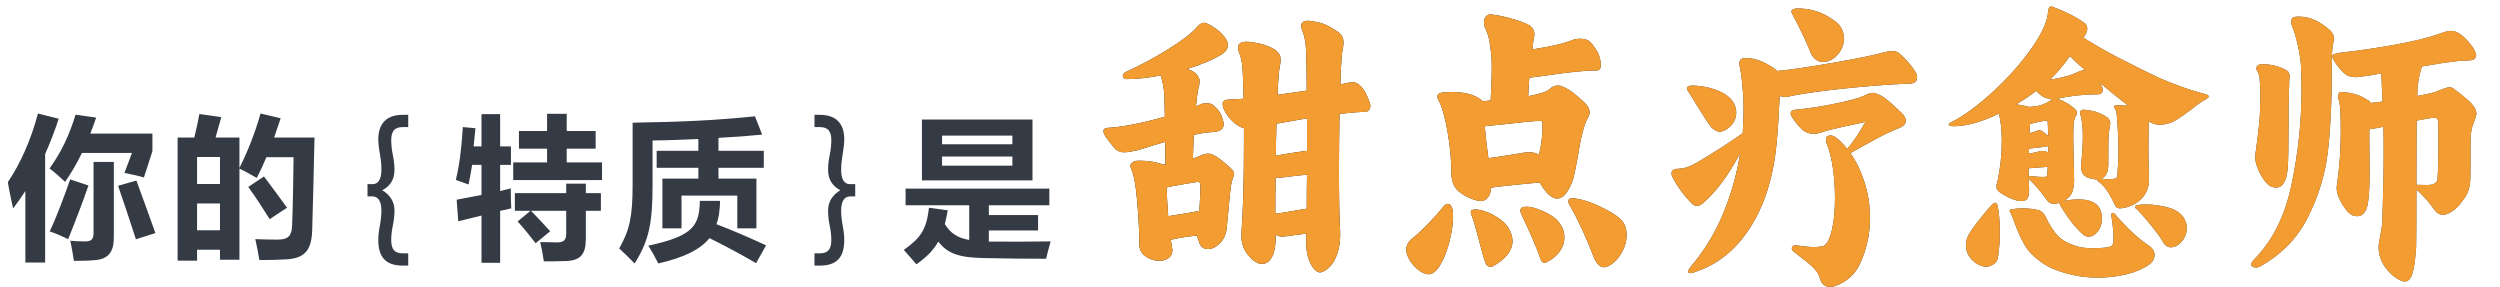 <svg xmlns="http://www.w3.org/2000/svg" xmlns:xlink="http://www.w3.org/1999/xlink" fill="none" version="1.1" width="428" height="49.112" viewBox="0 0 428 49.112"><defs><linearGradient x1="428" y1="24" x2="188" y2="24" gradientUnits="userSpaceOnUse" id="master_svg0_53_6554"><stop offset="2.857%" stop-color="#474747" stop-opacity="1"/><stop offset="100%" stop-color="#151515" stop-opacity="1"/></linearGradient></defs><g><g><path d="M2.24,35.7C2.968,34.748,3.64,33.768,4.34,32.704L4.34,44.94L7.728,44.94L7.728,26.376C8.596,24.416,9.38,22.4,10.052,20.328L6.496,19.432C5.292,23.996,3.528,27.916,1.344,31.192C1.596,32.732,1.904,34.104,2.24,35.7ZM24.64,30.38L26.096,25.872L26.096,22.876L15.456,22.876C15.82,22.008,16.128,21.084,16.464,20.132L12.936,19.628C11.872,23.128,10.5,26.04,8.484,28.84C9.464,29.568,10.22,30.268,11.144,31.136C12.264,29.512,13.216,27.888,14.028,26.18L22.596,26.18L21.308,29.596C22.316,29.82,23.604,30.072,24.64,30.38ZM12.656,44.66C13.832,44.66,15.232,44.632,16.128,44.548C18.564,44.38,19.488,43.148,19.488,40.656L19.488,27.72L16.016,27.72L16.016,39.872C16.016,40.936,15.652,41.328,14.616,41.328C13.636,41.328,12.908,41.3,12.04,41.216C12.236,42.168,12.516,43.708,12.656,44.66ZM23.268,40.964L26.6,39.9C25.732,37.464,24.556,34.16,23.352,30.912L20.216,31.808C21.28,34.86,22.316,38.052,23.268,40.964ZM11.676,40.936C12.824,38.108,14.196,34.496,15.148,31.752L12.012,30.716C11.116,33.292,9.772,36.932,8.512,39.62C9.772,40.04,10.64,40.46,11.676,40.936ZM43.96,30.464C44.548,29.344,45.08,28.168,45.612,26.908L50.26,26.908C50.232,30.38,50.12,35.952,50.008,38.556C49.952,40.376,49.364,41.02,47.544,41.02C46.284,41.02,44.94,40.992,43.708,40.936C43.932,41.972,44.184,43.148,44.408,44.52C46.06,44.52,47.656,44.492,48.972,44.408C52.276,44.24,53.368,42.728,53.452,39.284C53.564,35.504,53.704,29.82,53.844,23.548L46.928,23.548L48.048,20.244L44.604,19.432C43.652,22.82,42.364,26.012,40.992,28.756L40.992,23.548L36.904,23.548C37.212,22.456,37.52,21.336,37.884,20.048L34.132,19.516C33.908,20.748,33.628,22.12,33.264,23.548L30.408,23.548L30.408,44.632L33.74,44.632L33.74,42.756L37.66,42.756L37.66,44.464L40.992,44.464L40.992,28.868C42,29.344,43.036,29.932,43.96,30.464ZM46.172,37.52L49.14,35.56C47.824,33.712,46.536,32.004,45.192,30.212L42.504,32.004C43.848,33.852,45.08,35.784,46.172,37.52ZM33.74,34.832L37.66,34.832L37.66,39.424L33.74,39.424L33.74,34.832ZM33.74,26.88L37.66,26.88L37.66,31.5L33.74,31.5L33.74,26.88ZM62.916,33.628L63.784,33.628C64.708,33.628,65.296,34.412,65.296,36.036C65.296,36.848,65.212,37.632,65.044,38.556C64.876,39.424,64.764,40.264,64.764,41.076C64.764,44.1,66.108,45.472,68.964,45.472L69.888,45.472L69.888,43.372L68.964,43.372C67.564,43.372,66.976,42.7,66.976,41.076C66.976,40.348,67.088,39.368,67.256,38.612C67.424,37.8,67.536,36.932,67.536,36.036C67.536,34.44,66.696,33.32,65.436,32.564C66.668,31.948,67.536,30.856,67.536,29.092C67.536,28.224,67.424,27.356,67.256,26.544C67.088,25.76,66.976,24.724,66.976,24.024C66.976,22.512,67.508,21.756,68.964,21.756L69.888,21.756L69.888,19.656L68.964,19.656C66.08,19.656,64.708,21.252,64.764,24.024C64.792,24.892,64.932,25.788,65.072,26.6C65.24,27.496,65.296,28.28,65.296,29.092C65.296,30.716,64.736,31.528,63.784,31.528L62.916,31.528L62.916,33.628ZM80.22,31.584C80.416,30.52,80.668,29.372,80.836,28.224L82.432,28.224L82.432,33.376L78.176,34.188L78.456,37.884L82.432,36.904L82.432,44.996L85.624,44.996L85.624,36.092C86.24,35.98,86.884,35.84,87.528,35.672C87.472,34.748,87.444,33.544,87.444,32.256L85.624,32.704L85.624,28.224L87.472,28.224L87.472,25.06L85.624,25.06L85.624,19.544L82.432,19.544L82.432,25.06L81.088,25.06L81.396,21.952L79.24,21.756C78.988,25.732,78.624,28.42,78.036,30.8L80.22,31.584ZM88.144,36.092L90.804,36.092L88.62,37.912C89.768,39.172,90.692,40.348,91.7,41.636L94.192,39.592C93.1,38.388,92.008,37.212,90.916,36.092L96.936,36.092L96.936,39.956C96.936,41.076,96.544,41.496,95.396,41.496C94.528,41.496,93.436,41.468,92.484,41.44C92.764,42.672,92.96,43.68,93.1,44.744C94.304,44.744,95.704,44.744,97.02,44.688C99.456,44.548,100.296,43.484,100.296,40.824L100.296,36.092L102.872,36.092L102.872,33.068L100.296,33.068L100.296,31.444L96.936,31.444L96.936,33.068L88.144,33.068L88.144,36.092ZM88.844,25.452L93.66,25.452L93.66,27.804L87.864,27.804L87.864,30.828L103.068,30.828L103.068,27.804L97.02,27.804L97.02,25.452L101.976,25.452L101.976,22.428L97.02,22.428L97.02,19.488L93.66,19.488L93.66,22.428L88.844,22.428L88.844,25.452ZM108.64,45.108C111.076,41.244,111.72,38.276,111.72,31.668L111.72,24.052C114.38,24.024,117.012,23.912,119.56,23.8L119.56,25.816L112.42,25.816L112.42,28.728L119.56,28.728L119.56,30.576L113.4,30.576L113.4,39.088L116.676,39.088L116.676,33.488L126.224,33.488L126.224,39.088L129.5,39.088L129.5,30.576L123.004,30.576L123.004,28.728L130.76,28.728L130.76,25.816L123.004,25.816L123.004,23.604C125.72,23.464,128.24,23.268,130.48,23.044L129.248,19.908C122.864,20.58,116.564,20.888,108.304,21L108.304,31.584C108.304,37.1,107.8,39.368,106.008,42.532C106.904,43.344,107.828,44.268,108.64,45.108ZM112.7,45.108C117.292,44.044,119.952,42.644,121.464,40.768C124.012,42.028,126.7,43.456,129.444,45.052L131.152,42C128.1,40.6,125.328,39.396,122.668,38.388C122.864,37.828,122.976,37.296,123.088,36.708C123.2,35.98,123.256,35.168,123.284,34.384L119.812,34.384C119.812,35.224,119.728,36.036,119.588,36.708C119.028,39.312,117.236,40.712,110.992,42.056C111.636,43.092,112.252,44.184,112.7,45.108ZM146.412,33.628L146.412,31.528L145.516,31.528C144.564,31.528,144.004,30.716,144.004,29.092C144.004,28.308,144.088,27.468,144.228,26.6C144.368,25.788,144.508,24.892,144.536,24.024C144.592,21.252,143.248,19.656,140.336,19.656L139.44,19.656L139.44,21.756L140.336,21.756C141.792,21.756,142.324,22.512,142.324,24.024C142.324,24.724,142.212,25.76,142.044,26.544C141.876,27.356,141.764,28.224,141.764,29.092C141.764,30.856,142.66,31.948,143.864,32.564C142.632,33.32,141.764,34.44,141.764,36.036C141.764,36.932,141.876,37.8,142.044,38.612C142.212,39.368,142.324,40.348,142.324,41.076C142.324,42.7,141.736,43.372,140.336,43.372L139.44,43.372L139.44,45.472L140.336,45.472C143.22,45.472,144.536,44.1,144.536,41.076C144.536,40.264,144.424,39.424,144.256,38.556C144.088,37.632,144.004,36.848,144.004,36.036C144.004,34.412,144.592,33.628,145.516,33.628L146.412,33.628ZM155.036,35.14L165.928,35.14L165.928,41.076C163.94,40.74,162.708,39.928,161.756,38.36C161.924,37.66,162.092,36.876,162.26,36.008L159.04,35.56C158.62,39.256,157.668,40.712,154.728,42.784C155.54,43.652,156.24,44.52,156.884,45.248C158.676,43.988,159.824,42.812,160.636,41.356C162.288,43.54,164.472,44.128,168.672,44.184C172.116,44.268,175.924,44.296,179.088,44.296C179.312,43.428,179.564,42.392,179.872,41.328C176.484,41.384,172.256,41.384,169.288,41.356L169.288,39.452L177.716,39.452L177.716,36.82L169.288,36.82L169.288,35.14L179.648,35.14L179.648,32.284L155.036,32.284L155.036,35.14ZM157.836,30.884L176.764,30.884L176.764,20.468L157.836,20.468L157.836,30.884ZM161.28,26.796L173.32,26.796L173.32,28.364L161.28,28.364L161.28,26.796ZM161.28,23.212L173.32,23.212L173.32,24.696L161.28,24.696L161.28,23.212Z" fill="#343B45" fill-opacity="1"/></g><g><path d="M226.304,46.568Q225.728,46.808,225.08,46.16Q224.432,45.512,224.024,44.264Q223.616,43.016,223.616,41.624Q223.616,40.568,223.664,39.992L219.968,40.472L219.488,40.52Q219.056,40.52,218.384,40.184L218.384,40.424Q218.432,42.728,217.784,43.952Q217.136,45.176,216.08,45.176Q215.6,45.176,215.216,44.984Q214.016,44.36,213.224,43.016Q212.432,41.672,212.528,39.896Q212.96,34.472,212.96,24.488L212.96,21.944Q212,21.704,211.04,20.792Q210.08,19.88,209.552,18.776Q209.312,18.152,209.312,17.816Q209.312,17.048,210.416,17.048L212.912,16.904L212.768,12.488Q212.72,11.336,212.576,10.52Q212.432,9.704,212.048,8.744Q211.952,8.36,211.952,8.168Q211.952,7.016,213.776,7.16Q215.504,7.352,216.488,7.688Q217.472,8.024,218.336,8.552Q218.816,8.936,219.032,9.32Q219.248,9.704,219.248,10.28Q219.248,10.76,219.104,11.336Q218.864,12.488,218.72,16.232L223.712,15.512Q223.712,12.536,223.616,8.984Q223.568,7.736,223.424,6.896Q223.28,6.056,222.896,5.096Q222.752,4.712,222.752,4.424Q222.752,4.04,223.04,3.8Q223.328,3.56,223.856,3.56Q224.24,3.56,224.48,3.608Q226.16,3.848,227.096,4.304Q228.032,4.76,229.088,5.48Q229.568,5.864,229.784,6.248Q230,6.632,230,7.256Q230,7.88,229.904,8.264Q229.616,9.368,229.472,14.456L230.768,14.168Q231.344,14.072,231.536,14.072Q232.256,14.072,232.784,14.6Q233.264,14.984,233.72,15.8Q234.176,16.616,234.512,17.576Q234.608,17.96,234.608,18.104Q234.608,18.584,234.344,18.872Q234.08,19.16,233.744,19.16Q232.256,19.16,229.328,19.496Q229.232,25.64,229.232,28.952Q229.232,36.104,229.424,39.272Q229.568,42.104,228.704,44.048Q227.84,45.992,226.304,46.568ZM189.584,21.896Q193.568,21.656,199.424,19.976L199.328,16.136Q199.184,14.312,198.704,12.92Q195.44,13.544,192.848,13.544Q192.608,13.544,192.416,13.376Q192.224,13.208,192.224,13.016Q192.224,12.632,192.704,12.344Q196.496,10.616,200.072,8.384Q203.648,6.152,204.944,4.616Q205.616,3.896,206.096,3.896Q206.384,3.896,206.672,4.04Q208.208,4.76,209.216,5.84Q210.224,6.92,210.224,7.688Q210.224,8.6,209.216,9.272Q206.96,10.664,203.216,11.816Q203.984,12.008,204.608,12.488Q205.376,13.16,205.376,13.928Q205.376,14.456,205.184,15.08Q204.992,15.704,204.752,18.2L205.76,17.768Q206.24,17.672,206.576,17.672Q207.44,17.672,207.872,18.152Q208.544,18.776,208.88,19.328Q209.216,19.88,209.456,20.936Q209.6,21.752,209.12,22.16Q208.64,22.568,207.44,22.616Q206,22.712,204.368,23.096L204.224,27.128L204.704,26.984L205.52,26.648Q206.192,26.312,206.816,26.312Q207.152,26.312,207.344,26.36Q208.64,26.84,210.8,28.904Q211.28,29.336,211.28,29.72Q211.28,29.96,211.16,30.248Q211.04,30.536,210.992,30.728Q210.752,31.4,210.584,33.08Q210.416,34.76,210.272,36.392L210.032,38.84Q209.888,40.616,208.88,41.624Q207.872,42.632,206.816,42.632Q205.808,42.632,205.424,41.816Q204.944,40.52,204.896,40.328Q202.544,40.568,200.432,41.048L200.624,42.152Q200.72,42.632,200.72,42.776Q200.72,43.688,200.072,44.168Q199.424,44.648,198.464,44.648Q197.168,44.648,196.112,43.88Q195.056,43.112,195.056,41.864Q195.056,38.888,194.696,34.544Q194.336,30.2,193.616,28.808Q193.52,28.52,193.52,28.424Q193.52,28.136,193.76,27.896Q194,27.656,194.384,27.56Q194.624,27.512,195.296,27.512Q196.304,27.512,197.384,27.704Q198.464,27.896,199.136,28.184L199.52,28.136Q199.52,25.688,199.472,24.296Q197.456,24.872,196.592,25.16L194.672,25.736Q193.184,26.072,192.464,26.072Q191.312,26.072,190.64,25.16Q189.776,24.104,189.344,23.48Q188.912,22.856,188.912,22.424Q188.912,21.944,189.584,21.896ZM199.76,32.072Q199.76,33.992,200,37.016Q204.272,36.344,205.328,36.104Q205.52,33.032,205.52,31.784Q205.52,31.016,204.896,31.16L202.832,31.496Q200.096,31.976,199.808,32.072L199.76,32.072ZM218.336,36.584Q219.68,36.44,221.168,36.152Q221.648,36.056,223.712,35.72Q223.712,31.976,223.76,29.912L222.176,30.056L219.488,30.392Q218.672,30.488,218.384,30.44Q218.336,32.696,218.336,36.584ZM218.432,26.648Q219.008,26.552,220.64,26.264L223.232,25.88Q223.424,25.832,223.76,25.832L223.76,20.264L218.528,21.176Q218.432,24.728,218.432,26.648ZM264.896,33.08Q264.032,32.072,263.6,31.256L263.456,31.256Q262.256,31.352,259.664,31.616Q257.072,31.88,255.296,32.12Q255.2,33.224,254.72,33.824Q254.24,34.424,253.472,34.424Q253.328,34.424,252.848,34.328Q251.168,33.896,249.848,32.864Q248.528,31.832,248.48,29.768Q248.48,26.36,247.832,22.616Q247.184,18.872,246.32,17.24Q246.08,16.856,246.08,16.52Q246.08,15.848,247.424,15.8L248.528,15.752Q251.888,15.752,253.568,17.096L253.856,17.336L255.2,17.192Q255.392,13.688,255.392,11.72Q255.392,10.136,255.296,9.32Q255.152,7.688,254.912,6.656Q254.672,5.624,254.24,4.76Q254.048,4.376,254.048,3.848Q254.048,3.176,254.432,2.768Q254.816,2.36,255.536,2.504Q257.168,2.696,259.376,3.368Q261.584,4.04,262.112,4.568Q262.688,5.096,262.688,5.912Q262.688,6.248,262.496,7.112L262.352,8.456Q267.104,7.736,269.264,6.824Q269.792,6.632,270.56,6.632Q271.664,6.632,272.192,7.16Q272.624,7.544,273.104,8.264Q273.584,8.984,273.776,9.56Q274.064,10.424,274.064,11.096Q274.064,12.056,273.392,12.056Q270.464,12.056,264.464,12.968L261.824,13.304Q261.728,14.36,261.632,16.472Q264.656,15.896,265.328,15.224Q265.904,14.648,266.72,14.648Q267.008,14.648,267.152,14.696Q268.256,15.08,269.096,15.704Q269.936,16.328,271.28,17.576Q272.144,18.44,272.144,19.256Q272.144,19.64,271.904,20.024Q270.896,21.752,270.08,27.032Q269.648,29.432,269.36,30.536Q268.928,31.928,268.208,32.96Q267.488,33.992,266.576,33.992Q265.808,33.992,264.896,33.08ZM240.752,42.728Q240.752,41.672,241.76,40.856Q243.056,39.8,244.544,38.264Q246.032,36.728,247.184,35.288Q247.52,34.904,247.904,34.904Q248.384,34.904,248.624,35.672Q248.768,36.152,248.768,37.064Q248.768,38.792,248.192,41.168Q247.616,43.544,246.632,45.248Q245.648,46.952,244.592,46.952Q243.824,46.952,242.912,46.28Q242,45.608,241.376,44.6Q240.752,43.592,240.752,42.728ZM251.936,36.872Q251.888,36.776,251.84,36.632Q251.792,36.488,251.792,36.344Q251.792,35.864,252.512,35.864Q253.904,35.864,255.656,36.8Q257.408,37.736,258.224,38.984Q258.944,40.184,258.944,41.24Q258.944,42.536,258.032,43.64Q257.12,44.744,255.536,45.608Q255.44,45.704,255.2,45.704Q254.912,45.704,254.648,45.488Q254.384,45.272,254.288,44.936Q253.856,43.736,253.136,40.904Q252.32,37.784,251.936,36.872ZM254.192,21.608Q254.384,23.96,254.816,27.08Q256.448,26.888,261.008,26.12Q261.344,26.072,261.872,26.072Q262.832,26.072,263.456,26.504Q264.08,24.248,264.08,21.368Q264.08,20.984,264.008,20.84Q263.936,20.696,263.696,20.696Q262.4,20.696,257.552,21.272L254.192,21.608ZM260.48,36.728Q260.288,36.392,260.288,36.056Q260.288,35.384,261.344,35.384Q262.4,35.384,264.056,36.104Q265.712,36.824,266.528,37.64Q267.824,38.984,267.824,40.664Q267.824,41.912,267.032,43.04Q266.24,44.168,264.848,44.84Q264.656,44.984,264.416,44.984Q263.888,44.984,263.744,44.312Q262.496,40.904,260.48,36.728ZM268.688,35.048Q268.496,34.76,268.496,34.424Q268.496,33.944,269.168,33.944Q269.696,33.944,270.032,34.04Q271.76,34.328,273.896,35.336Q276.032,36.344,277.136,37.256Q278.48,38.312,278.48,40.232Q278.48,41.768,277.64,43.256Q276.8,44.744,275.456,45.512Q274.976,45.752,274.592,45.752Q273.632,45.752,272.912,44.168Q270.896,38.888,268.688,35.048ZM289.664,34.856Q288.8,34.04,287.816,32.696Q286.832,31.352,286.352,30.344Q286.16,30.008,286.16,29.672Q286.16,29.336,286.424,29.12Q286.688,28.904,287.12,28.904Q288.656,28.904,290.336,27.944Q294.896,25.256,298.352,22.808Q298.496,20.648,298.496,18.584Q298.496,17.144,298.448,16.424Q298.256,13.736,297.968,12.008Q297.776,11.144,297.776,10.856Q297.776,10.376,298.04,10.16Q298.304,9.944,298.928,9.944Q301.328,9.944,304.064,11.96Q304.256,12.152,304.256,12.152Q307.424,11.864,313.76,10.76Q320.096,9.656,322.256,9.032Q323.36,8.744,323.936,8.744Q324.656,8.744,325.088,9.08Q326.912,10.664,327.92,12.296Q328.208,12.776,328.208,13.208Q328.208,14.264,327.008,14.312Q321.872,14.504,315.536,15.176Q309.2,15.848,305.984,16.568Q305.84,16.616,305.6,16.616Q305.264,16.616,304.688,16.424L304.688,16.52L304.544,19.016Q304.448,21.128,304.256,23.432Q303.584,32.456,299.96,38.432Q296.336,44.408,290.576,46.424Q289.808,46.76,289.424,46.76Q288.992,46.76,288.992,46.472Q288.992,46.28,289.376,45.752Q292.88,41.672,294.968,36.656Q297.056,31.64,297.92,26.216Q294.992,31.784,291.536,34.808Q290.96,35.24,290.48,35.24Q290.048,35.24,289.664,34.856ZM288.992,15.608Q288.8,15.368,288.8,15.176Q288.8,14.696,289.616,14.648Q291.056,14.648,292.616,15.032Q294.176,15.416,295.328,16.136Q297.248,17.384,297.248,19.304Q297.248,20.36,296.552,21.272Q295.856,22.184,294.704,22.52Q294.32,22.664,293.792,22.376Q293.264,22.088,293.024,21.848Q292.16,20.744,290.432,17.912Q289.712,16.664,288.992,15.608ZM306.704,19.928Q306.56,19.688,306.56,19.4Q306.56,18.824,307.472,18.776Q310.88,18.44,314.408,17.696Q317.936,16.952,319.04,16.424Q320.096,15.896,320.624,15.896Q321.344,15.896,322.64,16.76Q323.84,17.672,325.52,19.304Q326.288,20.072,326.288,20.648Q326.288,21.464,325.088,21.944Q323.744,22.424,321.392,23.672Q319.04,24.92,316.784,26.216Q318.32,28.376,319.232,31.28Q320.144,34.184,320.144,37.304Q320.144,41.432,318.464,45.08Q317.264,47.768,314.336,48.92Q313.808,49.112,313.28,49.112Q311.984,49.112,311.6,47.72Q311.36,46.712,310.424,45.8Q309.488,44.888,308.096,43.88Q307.76,43.64,306.944,42.968Q306.752,42.776,306.752,42.536Q306.752,42.296,306.944,42.128Q307.136,41.96,307.52,42.008Q309.44,42.296,310.64,42.296Q311.168,42.296,311.744,42.2Q312.656,42.152,313.184,40.808Q314.144,38.312,314.144,33.8Q314.144,31.208,313.784,28.736Q313.424,26.264,312.704,24.488Q312.608,24.248,312.608,23.912Q312.608,23.192,313.328,23.192Q313.904,23.192,314.336,23.576Q315.2,24.2,316.256,25.496Q317.84,23.624,319.376,20.84Q319.04,20.984,316.64,21.464Q312.608,22.328,311.696,22.712Q311.072,22.904,310.448,22.904Q309.392,22.904,308.6,22.232Q307.808,21.56,306.704,19.928ZM306.848,2.408Q306.8,2.312,306.752,2.216Q306.704,2.12,306.704,1.976Q306.704,1.448,307.808,1.448Q311.072,1.448,313.712,3.32Q315.68,4.52,315.68,6.584Q315.68,8.168,314.576,9.392Q313.472,10.616,312.08,10.616Q310.928,10.616,310.112,9.32Q308.864,6.152,306.848,2.408ZM346.016,34.424Q345.152,34.424,343.736,33.728Q342.32,33.032,341.936,32.504Q341.792,32.36,341.792,31.976Q341.792,31.544,341.936,31.208Q342.704,27.752,342.704,24.104Q342.704,21.464,342.224,19.448Q337.76,21.608,334.496,21.608Q333.632,21.608,333.632,21.32Q333.632,21.128,334.064,20.936Q337.328,19.256,341.168,15.728Q345.008,12.2,347.72,8.384Q350.432,4.568,350.624,2.072Q350.672,1.112,351.152,1.112Q351.344,1.112,351.632,1.256Q352.976,1.736,354.44,2.48Q355.904,3.224,356.864,3.944Q357.344,4.28,357.344,4.904Q357.344,5.432,356.912,6.104L356.672,6.44Q359.264,8.12,363.08,10.088Q366.896,12.056,369.776,13.4Q374.288,15.32,377.648,16.136Q378.128,16.28,378.128,16.52Q378.128,16.712,377.648,17Q376.832,17.384,375.104,18.776Q373.616,19.88,372.824,20.384Q372.032,20.888,371.264,21.128Q370.304,21.368,369.776,21.368Q368.864,21.368,367.952,20.84Q367.904,20.888,367.904,20.792L367.856,20.792L367.808,25.448L367.856,28.616Q367.904,29.48,367.904,30.872Q367.904,32.456,366.896,33.704Q365.888,34.952,364.112,35.48Q363.344,35.672,362.96,35.672Q362.48,35.672,362.192,35.336Q362,34.952,361.544,34.04Q361.088,33.128,360.536,32.36Q359.984,31.592,359.216,31.064Q358.976,30.824,359.024,30.728Q358.496,30.728,357.632,30.488Q356.864,30.248,356.528,29.648Q356.192,29.048,356.288,28.232Q356.576,25.4,356.576,23.288Q356.576,21.08,356.192,19.736L356.096,19.352Q356.096,18.776,356.768,18.776Q358.208,18.92,359.144,19.256Q360.08,19.592,360.896,20.216Q361.28,20.6,361.28,21.128Q361.28,21.272,361.184,21.848L361.04,22.664Q360.944,23.336,360.944,25.4L360.944,28.088Q360.944,30.152,359.744,30.584Q360.032,30.632,360.248,30.656Q360.464,30.68,360.752,30.68Q361.76,30.68,362.096,30.584Q362.432,30.488,362.48,30.056Q362.672,27.896,362.672,25.64Q362.672,23.048,362.384,19.592Q362.288,18.776,361.952,18.44L361.952,18.296Q361.952,18.152,362.072,18.08Q362.192,18.008,362.576,18.008Q363.104,18.008,364.352,18.104Q362.24,16.472,359.36,14.072Q359.456,14.216,359.6,14.384Q359.744,14.552,359.792,14.696Q359.984,15.032,359.984,15.368Q359.984,15.704,359.792,15.92Q359.6,16.136,359.312,16.136Q355.232,16.184,352.304,16.904L352.208,16.952Q352.256,16.952,352.544,17.048Q353.168,17.24,353.936,17.696Q354.704,18.152,355.136,18.584Q355.568,18.92,355.568,19.352Q355.568,19.64,355.28,20.072Q354.992,20.696,354.992,21.608Q354.944,22.328,354.944,23.72L354.992,26.408Q355.088,28.904,355.088,30.92Q355.088,32.216,354.704,33.032Q354.32,33.848,353.36,34.376Q354.8,34.136,355.808,34.136Q359.84,34.136,359.84,37.352Q359.84,39.464,358.256,40.376Q357.92,40.52,357.536,40.52Q357.104,40.52,356.72,40.232Q354.704,38.504,352.688,35.096Q352.544,34.952,352.64,34.664L352.256,34.808Q351.872,34.904,351.632,34.904Q350.912,34.904,350.48,34.328Q348.992,32.216,347.456,30.728L347.312,30.584L347.36,31.592Q347.456,33.128,347.216,33.776Q346.976,34.424,346.016,34.424ZM336.896,40.472Q337.232,39.704,338.552,38Q339.872,36.296,340.928,35.144Q341.36,34.712,341.6,34.712Q341.84,34.712,341.984,35.192Q342.368,36.968,342.368,39.752Q342.368,42.152,342.032,44.168Q341.792,45.224,340.496,45.608Q340.352,45.656,340.064,45.656Q339.296,45.656,338.48,45.176Q337.664,44.696,337.112,43.856Q336.56,43.016,336.56,41.96Q336.56,41.192,336.896,40.472ZM344.24,36.488Q344.432,36.872,344.96,38.312Q345.776,40.52,346.688,42.056Q347.6,43.592,349.64,45.008Q351.68,46.424,355.232,47.144Q356.912,47.528,359.216,47.528Q361.76,47.528,364.088,46.952Q366.416,46.376,367.904,45.32Q368.864,44.6,368.864,43.64Q368.864,42.68,367.76,41.96Q365.264,40.328,362.144,36.728Q361.952,36.44,361.712,36.44Q361.568,36.44,361.496,36.584Q361.424,36.728,361.472,36.968Q361.952,40.136,361.808,41.48Q361.712,42.056,361.328,42.2Q360.464,42.488,358.4,42.488Q356.576,42.488,355.664,42.2Q353.264,41.48,352.184,40.256Q351.104,39.032,350.192,37.064Q349.76,36.296,349.136,36.008Q347.888,35.672,346.208,35.672Q345.296,35.672,344.48,35.816Q344.048,35.864,344.048,36.056Q344.048,36.248,344.24,36.488ZM345.2,17.864Q346.592,18.056,347.36,18.296Q348.56,18.248,349.352,18.008Q350.144,17.768,351.104,17.192L351.392,17.048Q350.864,17,350.096,16.712Q349.232,16.328,348.608,15.56Q347.12,16.712,345.2,17.864ZM347.312,30.2Q347.504,30.104,347.744,30.152Q348.848,30.296,349.76,30.296Q350.24,30.296,350.36,30.2Q350.48,30.104,350.48,29.816L350.576,28.568L347.312,28.808L347.312,30.2ZM347.36,26.312Q348.656,26.072,349.232,25.88Q349.424,25.832,349.712,25.832Q350.096,25.832,350.384,25.976Q350.576,26.072,350.672,26.168L350.672,25.016L350.432,25.064Q350,25.16,347.36,25.448L347.36,26.312ZM347.456,22.808Q348.608,22.472,348.704,22.424Q348.944,22.28,349.088,22.28Q349.424,22.28,349.856,22.616L350.672,23.288L350.576,21.128Q350.576,20.648,350.336,20.648Q349.136,20.792,347.552,21.224L347.456,22.808ZM350.96,13.64Q353.984,13.208,356,12.2Q356.576,11.96,357.008,12.056Q355.712,10.952,354.368,9.608Q354.128,9.896,353.744,10.472L352.832,11.624Q352.112,12.536,350.96,13.64ZM365.792,35.768Q365.504,35.624,365.504,35.432Q365.504,35.144,366.08,35.096Q366.464,35,367.424,35Q368.528,35,369.776,35.216Q371.024,35.432,371.936,35.768Q373.184,36.296,373.784,37.184Q374.384,38.072,374.384,39.08Q374.384,40.04,373.88,40.856Q373.376,41.672,372.512,42.152Q372.08,42.344,371.648,42.344Q370.736,42.344,370.208,41.24Q369.536,40.136,368.144,38.432Q366.752,36.728,365.792,35.768ZM388.88,31.976Q388.256,31.736,387.56,30.752Q386.864,29.768,386.432,28.592Q386,27.416,386.096,26.6Q386.576,23.144,386.768,21.152Q386.96,19.16,386.96,16.76Q386.96,15.368,386.912,14.6Q386.912,14.408,386.864,13.592Q386.816,12.776,386.432,12.152Q386.288,11.912,386.288,11.72Q386.288,11.432,386.48,11.24Q386.672,11.048,387.008,11Q388.448,10.952,389.696,11.312Q390.944,11.672,391.616,12.152Q392,12.44,392,13.064Q392,13.352,391.952,13.496Q391.904,13.736,391.904,14.792Q391.856,15.176,391.856,16.04Q391.808,17.528,391.808,20.984Q391.808,26.744,391.664,28.76Q391.376,32.12,389.648,32.12Q389.312,32.12,388.88,31.976ZM385.904,44.408Q390.608,39.704,392.312,31.592Q394.016,23.48,394.016,15.416Q394.016,12.104,393.872,10.52Q393.44,7.064,392.336,4.28Q392.24,3.896,392.24,3.656Q392.24,3.272,392.504,3.056Q392.768,2.84,393.488,2.84Q395.12,2.84,396.416,3.488Q397.712,4.136,398.912,5.192Q399.584,5.912,399.584,6.584Q399.584,6.824,399.392,7.688Q399.2,8.6,399.2,11.24L399.2,12.68Q399.2,20.264,398.528,26Q397.856,31.736,395.12,37.184Q392.384,42.632,386.768,45.704Q386.48,45.8,386.24,45.8Q385.904,45.8,385.664,45.68Q385.424,45.56,385.424,45.272Q385.424,44.888,385.904,44.408ZM399.68,10.568Q399.296,9.944,399.296,9.656Q399.296,9.368,399.56,9.272Q399.824,9.176,400.592,9.032Q405.296,8.504,409.952,7.664Q414.608,6.824,417.392,5.864Q417.536,5.816,418.28,5.552Q419.024,5.288,419.696,5.288Q420.08,5.288,420.416,5.432Q421.808,5.96,423.392,8.168Q423.92,9.08,423.92,9.464Q423.92,9.8,423.584,10.136Q423.44,10.28,422.888,10.328Q422.336,10.376,422.192,10.376Q421.232,10.376,420.704,10.472Q418.4,10.712,414.608,11.384Q414.56,11.672,414.464,11.936Q414.368,12.2,414.32,12.488Q413.936,14.072,413.888,15.176L413.84,16.424Q414.464,16.328,416.24,15.944Q416.864,15.8,418.112,15.272Q418.976,14.936,419.312,14.936Q419.792,14.936,420.128,15.224Q421.616,16.328,422.624,17.24Q423.632,18.152,423.872,18.92Q423.968,19.304,423.968,19.448Q423.968,19.784,423.536,20.936Q423.488,21.08,423.32,21.512Q423.152,21.944,423.056,22.664Q422.96,23.384,422.96,24.44L422.96,26.792Q422.96,29.72,422.912,30.8Q422.864,31.88,422.576,32.672Q422.288,33.464,421.52,34.472Q420.8,35.48,419.888,36.128Q418.976,36.776,418.208,36.776Q417.44,36.776,416.912,36.104Q416.096,34.952,415.4,34.16Q414.704,33.368,413.696,32.456Q413.696,39.992,413.648,42.344Q413.456,45.32,413.024,46.76Q412.592,48.2,411.68,48.2Q411.296,48.2,410.768,47.912Q409.424,47.24,408.344,45.752Q407.264,44.264,407.216,42.392Q407.216,41.624,407.552,40.088Q407.6,39.704,407.696,39.224Q407.792,38.744,407.84,38.216Q408.08,31.352,408.08,26.072Q408.08,23.144,408.032,21.704Q406.736,21.992,405.632,22.136L405.632,24.056L405.68,29.48Q405.68,32.408,405.488,33.992Q405.248,37.016,403.52,37.016Q403.184,37.016,402.752,36.872Q401.792,36.392,400.832,34.688Q399.872,32.984,400.064,31.784Q400.736,27.224,400.736,22.616Q400.736,20.648,400.688,19.592Q400.688,18.008,400.304,16.808L400.304,16.52Q400.304,15.752,400.784,15.752Q403.52,15.848,405.44,17.192Q405.728,17.336,405.872,17.624L407.888,17.384L407.744,14.264Q407.744,13.544,407.648,12.584Q405.872,12.92,403.904,13.16Q403.712,13.208,403.28,13.208Q402.08,13.208,401.36,12.584Q400.64,11.96,399.68,10.568ZM413.84,31.64Q414.128,31.64,414.944,31.664Q415.76,31.688,416.096,31.64Q416.912,31.544,417.2,31.016Q417.344,30.824,417.392,28.904Q417.44,26.984,417.44,24.632L417.44,21.32Q417.44,20.696,417.32,20.432Q417.2,20.168,416.768,20.168Q416.144,20.168,413.744,20.648Q413.696,23.96,413.696,31.64L413.84,31.64Z" fill="url(#master_svg0_53_6554)" fill-opacity="1"/><path d="M226.304,46.568Q225.728,46.808,225.08,46.16Q224.432,45.512,224.024,44.264Q223.616,43.016,223.616,41.624Q223.616,40.568,223.664,39.992L219.968,40.472L219.488,40.52Q219.056,40.52,218.384,40.184L218.384,40.424Q218.432,42.728,217.784,43.952Q217.136,45.176,216.08,45.176Q215.6,45.176,215.216,44.984Q214.016,44.36,213.224,43.016Q212.432,41.672,212.528,39.896Q212.96,34.472,212.96,24.488L212.96,21.944Q212,21.704,211.04,20.792Q210.08,19.88,209.552,18.776Q209.312,18.152,209.312,17.816Q209.312,17.048,210.416,17.048L212.912,16.904L212.768,12.488Q212.72,11.336,212.576,10.52Q212.432,9.704,212.048,8.744Q211.952,8.36,211.952,8.168Q211.952,7.016,213.776,7.16Q215.504,7.352,216.488,7.688Q217.472,8.024,218.336,8.552Q218.816,8.936,219.032,9.32Q219.248,9.704,219.248,10.28Q219.248,10.76,219.104,11.336Q218.864,12.488,218.72,16.232L223.712,15.512Q223.712,12.536,223.616,8.984Q223.568,7.736,223.424,6.896Q223.28,6.056,222.896,5.096Q222.752,4.712,222.752,4.424Q222.752,4.04,223.04,3.8Q223.328,3.56,223.856,3.56Q224.24,3.56,224.48,3.608Q226.16,3.848,227.096,4.304Q228.032,4.76,229.088,5.48Q229.568,5.864,229.784,6.248Q230,6.632,230,7.256Q230,7.88,229.904,8.264Q229.616,9.368,229.472,14.456L230.768,14.168Q231.344,14.072,231.536,14.072Q232.256,14.072,232.784,14.6Q233.264,14.984,233.72,15.8Q234.176,16.616,234.512,17.576Q234.608,17.96,234.608,18.104Q234.608,18.584,234.344,18.872Q234.08,19.16,233.744,19.16Q232.256,19.16,229.328,19.496Q229.232,25.64,229.232,28.952Q229.232,36.104,229.424,39.272Q229.568,42.104,228.704,44.048Q227.84,45.992,226.304,46.568ZM189.584,21.896Q193.568,21.656,199.424,19.976L199.328,16.136Q199.184,14.312,198.704,12.92Q195.44,13.544,192.848,13.544Q192.608,13.544,192.416,13.376Q192.224,13.208,192.224,13.016Q192.224,12.632,192.704,12.344Q196.496,10.616,200.072,8.384Q203.648,6.152,204.944,4.616Q205.616,3.896,206.096,3.896Q206.384,3.896,206.672,4.04Q208.208,4.76,209.216,5.84Q210.224,6.92,210.224,7.688Q210.224,8.6,209.216,9.272Q206.96,10.664,203.216,11.816Q203.984,12.008,204.608,12.488Q205.376,13.16,205.376,13.928Q205.376,14.456,205.184,15.08Q204.992,15.704,204.752,18.2L205.76,17.768Q206.24,17.672,206.576,17.672Q207.44,17.672,207.872,18.152Q208.544,18.776,208.88,19.328Q209.216,19.88,209.456,20.936Q209.6,21.752,209.12,22.16Q208.64,22.568,207.44,22.616Q206,22.712,204.368,23.096L204.224,27.128L204.704,26.984L205.52,26.648Q206.192,26.312,206.816,26.312Q207.152,26.312,207.344,26.36Q208.64,26.84,210.8,28.904Q211.28,29.336,211.28,29.72Q211.28,29.96,211.16,30.248Q211.04,30.536,210.992,30.728Q210.752,31.4,210.584,33.08Q210.416,34.76,210.272,36.392L210.032,38.84Q209.888,40.616,208.88,41.624Q207.872,42.632,206.816,42.632Q205.808,42.632,205.424,41.816Q204.944,40.52,204.896,40.328Q202.544,40.568,200.432,41.048L200.624,42.152Q200.72,42.632,200.72,42.776Q200.72,43.688,200.072,44.168Q199.424,44.648,198.464,44.648Q197.168,44.648,196.112,43.88Q195.056,43.112,195.056,41.864Q195.056,38.888,194.696,34.544Q194.336,30.2,193.616,28.808Q193.52,28.52,193.52,28.424Q193.52,28.136,193.76,27.896Q194,27.656,194.384,27.56Q194.624,27.512,195.296,27.512Q196.304,27.512,197.384,27.704Q198.464,27.896,199.136,28.184L199.52,28.136Q199.52,25.688,199.472,24.296Q197.456,24.872,196.592,25.16L194.672,25.736Q193.184,26.072,192.464,26.072Q191.312,26.072,190.64,25.16Q189.776,24.104,189.344,23.48Q188.912,22.856,188.912,22.424Q188.912,21.944,189.584,21.896ZM199.76,32.072Q199.76,33.992,200,37.016Q204.272,36.344,205.328,36.104Q205.52,33.032,205.52,31.784Q205.52,31.016,204.896,31.16L202.832,31.496Q200.096,31.976,199.808,32.072L199.76,32.072ZM218.336,36.584Q219.68,36.44,221.168,36.152Q221.648,36.056,223.712,35.72Q223.712,31.976,223.76,29.912L222.176,30.056L219.488,30.392Q218.672,30.488,218.384,30.44Q218.336,32.696,218.336,36.584ZM218.432,26.648Q219.008,26.552,220.64,26.264L223.232,25.88Q223.424,25.832,223.76,25.832L223.76,20.264L218.528,21.176Q218.432,24.728,218.432,26.648ZM264.896,33.08Q264.032,32.072,263.6,31.256L263.456,31.256Q262.256,31.352,259.664,31.616Q257.072,31.88,255.296,32.12Q255.2,33.224,254.72,33.824Q254.24,34.424,253.472,34.424Q253.328,34.424,252.848,34.328Q251.168,33.896,249.848,32.864Q248.528,31.832,248.48,29.768Q248.48,26.36,247.832,22.616Q247.184,18.872,246.32,17.24Q246.08,16.856,246.08,16.52Q246.08,15.848,247.424,15.8L248.528,15.752Q251.888,15.752,253.568,17.096L253.856,17.336L255.2,17.192Q255.392,13.688,255.392,11.72Q255.392,10.136,255.296,9.32Q255.152,7.688,254.912,6.656Q254.672,5.624,254.24,4.76Q254.048,4.376,254.048,3.848Q254.048,3.176,254.432,2.768Q254.816,2.36,255.536,2.504Q257.168,2.696,259.376,3.368Q261.584,4.04,262.112,4.568Q262.688,5.096,262.688,5.912Q262.688,6.248,262.496,7.112L262.352,8.456Q267.104,7.736,269.264,6.824Q269.792,6.632,270.56,6.632Q271.664,6.632,272.192,7.16Q272.624,7.544,273.104,8.264Q273.584,8.984,273.776,9.56Q274.064,10.424,274.064,11.096Q274.064,12.056,273.392,12.056Q270.464,12.056,264.464,12.968L261.824,13.304Q261.728,14.36,261.632,16.472Q264.656,15.896,265.328,15.224Q265.904,14.648,266.72,14.648Q267.008,14.648,267.152,14.696Q268.256,15.08,269.096,15.704Q269.936,16.328,271.28,17.576Q272.144,18.44,272.144,19.256Q272.144,19.64,271.904,20.024Q270.896,21.752,270.08,27.032Q269.648,29.432,269.36,30.536Q268.928,31.928,268.208,32.96Q267.488,33.992,266.576,33.992Q265.808,33.992,264.896,33.08ZM240.752,42.728Q240.752,41.672,241.76,40.856Q243.056,39.8,244.544,38.264Q246.032,36.728,247.184,35.288Q247.52,34.904,247.904,34.904Q248.384,34.904,248.624,35.672Q248.768,36.152,248.768,37.064Q248.768,38.792,248.192,41.168Q247.616,43.544,246.632,45.248Q245.648,46.952,244.592,46.952Q243.824,46.952,242.912,46.28Q242,45.608,241.376,44.6Q240.752,43.592,240.752,42.728ZM251.936,36.872Q251.888,36.776,251.84,36.632Q251.792,36.488,251.792,36.344Q251.792,35.864,252.512,35.864Q253.904,35.864,255.656,36.8Q257.408,37.736,258.224,38.984Q258.944,40.184,258.944,41.24Q258.944,42.536,258.032,43.64Q257.12,44.744,255.536,45.608Q255.44,45.704,255.2,45.704Q254.912,45.704,254.648,45.488Q254.384,45.272,254.288,44.936Q253.856,43.736,253.136,40.904Q252.32,37.784,251.936,36.872ZM254.192,21.608Q254.384,23.96,254.816,27.08Q256.448,26.888,261.008,26.12Q261.344,26.072,261.872,26.072Q262.832,26.072,263.456,26.504Q264.08,24.248,264.08,21.368Q264.08,20.984,264.008,20.84Q263.936,20.696,263.696,20.696Q262.4,20.696,257.552,21.272L254.192,21.608ZM260.48,36.728Q260.288,36.392,260.288,36.056Q260.288,35.384,261.344,35.384Q262.4,35.384,264.056,36.104Q265.712,36.824,266.528,37.64Q267.824,38.984,267.824,40.664Q267.824,41.912,267.032,43.04Q266.24,44.168,264.848,44.84Q264.656,44.984,264.416,44.984Q263.888,44.984,263.744,44.312Q262.496,40.904,260.48,36.728ZM268.688,35.048Q268.496,34.76,268.496,34.424Q268.496,33.944,269.168,33.944Q269.696,33.944,270.032,34.04Q271.76,34.328,273.896,35.336Q276.032,36.344,277.136,37.256Q278.48,38.312,278.48,40.232Q278.48,41.768,277.64,43.256Q276.8,44.744,275.456,45.512Q274.976,45.752,274.592,45.752Q273.632,45.752,272.912,44.168Q270.896,38.888,268.688,35.048ZM289.664,34.856Q288.8,34.04,287.816,32.696Q286.832,31.352,286.352,30.344Q286.16,30.008,286.16,29.672Q286.16,29.336,286.424,29.12Q286.688,28.904,287.12,28.904Q288.656,28.904,290.336,27.944Q294.896,25.256,298.352,22.808Q298.496,20.648,298.496,18.584Q298.496,17.144,298.448,16.424Q298.256,13.736,297.968,12.008Q297.776,11.144,297.776,10.856Q297.776,10.376,298.04,10.16Q298.304,9.944,298.928,9.944Q301.328,9.944,304.064,11.96Q304.256,12.152,304.256,12.152Q307.424,11.864,313.76,10.76Q320.096,9.656,322.256,9.032Q323.36,8.744,323.936,8.744Q324.656,8.744,325.088,9.08Q326.912,10.664,327.92,12.296Q328.208,12.776,328.208,13.208Q328.208,14.264,327.008,14.312Q321.872,14.504,315.536,15.176Q309.2,15.848,305.984,16.568Q305.84,16.616,305.6,16.616Q305.264,16.616,304.688,16.424L304.688,16.52L304.544,19.016Q304.448,21.128,304.256,23.432Q303.584,32.456,299.96,38.432Q296.336,44.408,290.576,46.424Q289.808,46.76,289.424,46.76Q288.992,46.76,288.992,46.472Q288.992,46.28,289.376,45.752Q292.88,41.672,294.968,36.656Q297.056,31.64,297.92,26.216Q294.992,31.784,291.536,34.808Q290.96,35.24,290.48,35.24Q290.048,35.24,289.664,34.856ZM288.992,15.608Q288.8,15.368,288.8,15.176Q288.8,14.696,289.616,14.648Q291.056,14.648,292.616,15.032Q294.176,15.416,295.328,16.136Q297.248,17.384,297.248,19.304Q297.248,20.36,296.552,21.272Q295.856,22.184,294.704,22.52Q294.32,22.664,293.792,22.376Q293.264,22.088,293.024,21.848Q292.16,20.744,290.432,17.912Q289.712,16.664,288.992,15.608ZM306.704,19.928Q306.56,19.688,306.56,19.4Q306.56,18.824,307.472,18.776Q310.88,18.44,314.408,17.696Q317.936,16.952,319.04,16.424Q320.096,15.896,320.624,15.896Q321.344,15.896,322.64,16.76Q323.84,17.672,325.52,19.304Q326.288,20.072,326.288,20.648Q326.288,21.464,325.088,21.944Q323.744,22.424,321.392,23.672Q319.04,24.92,316.784,26.216Q318.32,28.376,319.232,31.28Q320.144,34.184,320.144,37.304Q320.144,41.432,318.464,45.08Q317.264,47.768,314.336,48.92Q313.808,49.112,313.28,49.112Q311.984,49.112,311.6,47.72Q311.36,46.712,310.424,45.8Q309.488,44.888,308.096,43.88Q307.76,43.64,306.944,42.968Q306.752,42.776,306.752,42.536Q306.752,42.296,306.944,42.128Q307.136,41.96,307.52,42.008Q309.44,42.296,310.64,42.296Q311.168,42.296,311.744,42.2Q312.656,42.152,313.184,40.808Q314.144,38.312,314.144,33.8Q314.144,31.208,313.784,28.736Q313.424,26.264,312.704,24.488Q312.608,24.248,312.608,23.912Q312.608,23.192,313.328,23.192Q313.904,23.192,314.336,23.576Q315.2,24.2,316.256,25.496Q317.84,23.624,319.376,20.84Q319.04,20.984,316.64,21.464Q312.608,22.328,311.696,22.712Q311.072,22.904,310.448,22.904Q309.392,22.904,308.6,22.232Q307.808,21.56,306.704,19.928ZM306.848,2.408Q306.8,2.312,306.752,2.216Q306.704,2.12,306.704,1.976Q306.704,1.448,307.808,1.448Q311.072,1.448,313.712,3.32Q315.68,4.52,315.68,6.584Q315.68,8.168,314.576,9.392Q313.472,10.616,312.08,10.616Q310.928,10.616,310.112,9.32Q308.864,6.152,306.848,2.408ZM346.016,34.424Q345.152,34.424,343.736,33.728Q342.32,33.032,341.936,32.504Q341.792,32.36,341.792,31.976Q341.792,31.544,341.936,31.208Q342.704,27.752,342.704,24.104Q342.704,21.464,342.224,19.448Q337.76,21.608,334.496,21.608Q333.632,21.608,333.632,21.32Q333.632,21.128,334.064,20.936Q337.328,19.256,341.168,15.728Q345.008,12.2,347.72,8.384Q350.432,4.568,350.624,2.072Q350.672,1.112,351.152,1.112Q351.344,1.112,351.632,1.256Q352.976,1.736,354.44,2.48Q355.904,3.224,356.864,3.944Q357.344,4.28,357.344,4.904Q357.344,5.432,356.912,6.104L356.672,6.44Q359.264,8.12,363.08,10.088Q366.896,12.056,369.776,13.4Q374.288,15.32,377.648,16.136Q378.128,16.28,378.128,16.52Q378.128,16.712,377.648,17Q376.832,17.384,375.104,18.776Q373.616,19.88,372.824,20.384Q372.032,20.888,371.264,21.128Q370.304,21.368,369.776,21.368Q368.864,21.368,367.952,20.84Q367.904,20.888,367.904,20.792L367.856,20.792L367.808,25.448L367.856,28.616Q367.904,29.48,367.904,30.872Q367.904,32.456,366.896,33.704Q365.888,34.952,364.112,35.48Q363.344,35.672,362.96,35.672Q362.48,35.672,362.192,35.336Q362,34.952,361.544,34.04Q361.088,33.128,360.536,32.36Q359.984,31.592,359.216,31.064Q358.976,30.824,359.024,30.728Q358.496,30.728,357.632,30.488Q356.864,30.248,356.528,29.648Q356.192,29.048,356.288,28.232Q356.576,25.4,356.576,23.288Q356.576,21.08,356.192,19.736L356.096,19.352Q356.096,18.776,356.768,18.776Q358.208,18.92,359.144,19.256Q360.08,19.592,360.896,20.216Q361.28,20.6,361.28,21.128Q361.28,21.272,361.184,21.848L361.04,22.664Q360.944,23.336,360.944,25.4L360.944,28.088Q360.944,30.152,359.744,30.584Q360.032,30.632,360.248,30.656Q360.464,30.68,360.752,30.68Q361.76,30.68,362.096,30.584Q362.432,30.488,362.48,30.056Q362.672,27.896,362.672,25.64Q362.672,23.048,362.384,19.592Q362.288,18.776,361.952,18.44L361.952,18.296Q361.952,18.152,362.072,18.08Q362.192,18.008,362.576,18.008Q363.104,18.008,364.352,18.104Q362.24,16.472,359.36,14.072Q359.456,14.216,359.6,14.384Q359.744,14.552,359.792,14.696Q359.984,15.032,359.984,15.368Q359.984,15.704,359.792,15.92Q359.6,16.136,359.312,16.136Q355.232,16.184,352.304,16.904L352.208,16.952Q352.256,16.952,352.544,17.048Q353.168,17.24,353.936,17.696Q354.704,18.152,355.136,18.584Q355.568,18.92,355.568,19.352Q355.568,19.64,355.28,20.072Q354.992,20.696,354.992,21.608Q354.944,22.328,354.944,23.72L354.992,26.408Q355.088,28.904,355.088,30.92Q355.088,32.216,354.704,33.032Q354.32,33.848,353.36,34.376Q354.8,34.136,355.808,34.136Q359.84,34.136,359.84,37.352Q359.84,39.464,358.256,40.376Q357.92,40.52,357.536,40.52Q357.104,40.52,356.72,40.232Q354.704,38.504,352.688,35.096Q352.544,34.952,352.64,34.664L352.256,34.808Q351.872,34.904,351.632,34.904Q350.912,34.904,350.48,34.328Q348.992,32.216,347.456,30.728L347.312,30.584L347.36,31.592Q347.456,33.128,347.216,33.776Q346.976,34.424,346.016,34.424ZM336.896,40.472Q337.232,39.704,338.552,38Q339.872,36.296,340.928,35.144Q341.36,34.712,341.6,34.712Q341.84,34.712,341.984,35.192Q342.368,36.968,342.368,39.752Q342.368,42.152,342.032,44.168Q341.792,45.224,340.496,45.608Q340.352,45.656,340.064,45.656Q339.296,45.656,338.48,45.176Q337.664,44.696,337.112,43.856Q336.56,43.016,336.56,41.96Q336.56,41.192,336.896,40.472ZM344.24,36.488Q344.432,36.872,344.96,38.312Q345.776,40.52,346.688,42.056Q347.6,43.592,349.64,45.008Q351.68,46.424,355.232,47.144Q356.912,47.528,359.216,47.528Q361.76,47.528,364.088,46.952Q366.416,46.376,367.904,45.32Q368.864,44.6,368.864,43.64Q368.864,42.68,367.76,41.96Q365.264,40.328,362.144,36.728Q361.952,36.44,361.712,36.44Q361.568,36.44,361.496,36.584Q361.424,36.728,361.472,36.968Q361.952,40.136,361.808,41.48Q361.712,42.056,361.328,42.2Q360.464,42.488,358.4,42.488Q356.576,42.488,355.664,42.2Q353.264,41.48,352.184,40.256Q351.104,39.032,350.192,37.064Q349.76,36.296,349.136,36.008Q347.888,35.672,346.208,35.672Q345.296,35.672,344.48,35.816Q344.048,35.864,344.048,36.056Q344.048,36.248,344.24,36.488ZM345.2,17.864Q346.592,18.056,347.36,18.296Q348.56,18.248,349.352,18.008Q350.144,17.768,351.104,17.192L351.392,17.048Q350.864,17,350.096,16.712Q349.232,16.328,348.608,15.56Q347.12,16.712,345.2,17.864ZM347.312,30.2Q347.504,30.104,347.744,30.152Q348.848,30.296,349.76,30.296Q350.24,30.296,350.36,30.2Q350.48,30.104,350.48,29.816L350.576,28.568L347.312,28.808L347.312,30.2ZM347.36,26.312Q348.656,26.072,349.232,25.88Q349.424,25.832,349.712,25.832Q350.096,25.832,350.384,25.976Q350.576,26.072,350.672,26.168L350.672,25.016L350.432,25.064Q350,25.16,347.36,25.448L347.36,26.312ZM347.456,22.808Q348.608,22.472,348.704,22.424Q348.944,22.28,349.088,22.28Q349.424,22.28,349.856,22.616L350.672,23.288L350.576,21.128Q350.576,20.648,350.336,20.648Q349.136,20.792,347.552,21.224L347.456,22.808ZM350.96,13.64Q353.984,13.208,356,12.2Q356.576,11.96,357.008,12.056Q355.712,10.952,354.368,9.608Q354.128,9.896,353.744,10.472L352.832,11.624Q352.112,12.536,350.96,13.64ZM365.792,35.768Q365.504,35.624,365.504,35.432Q365.504,35.144,366.08,35.096Q366.464,35,367.424,35Q368.528,35,369.776,35.216Q371.024,35.432,371.936,35.768Q373.184,36.296,373.784,37.184Q374.384,38.072,374.384,39.08Q374.384,40.04,373.88,40.856Q373.376,41.672,372.512,42.152Q372.08,42.344,371.648,42.344Q370.736,42.344,370.208,41.24Q369.536,40.136,368.144,38.432Q366.752,36.728,365.792,35.768ZM388.88,31.976Q388.256,31.736,387.56,30.752Q386.864,29.768,386.432,28.592Q386,27.416,386.096,26.6Q386.576,23.144,386.768,21.152Q386.96,19.16,386.96,16.76Q386.96,15.368,386.912,14.6Q386.912,14.408,386.864,13.592Q386.816,12.776,386.432,12.152Q386.288,11.912,386.288,11.72Q386.288,11.432,386.48,11.24Q386.672,11.048,387.008,11Q388.448,10.952,389.696,11.312Q390.944,11.672,391.616,12.152Q392,12.44,392,13.064Q392,13.352,391.952,13.496Q391.904,13.736,391.904,14.792Q391.856,15.176,391.856,16.04Q391.808,17.528,391.808,20.984Q391.808,26.744,391.664,28.76Q391.376,32.12,389.648,32.12Q389.312,32.12,388.88,31.976ZM385.904,44.408Q390.608,39.704,392.312,31.592Q394.016,23.48,394.016,15.416Q394.016,12.104,393.872,10.52Q393.44,7.064,392.336,4.28Q392.24,3.896,392.24,3.656Q392.24,3.272,392.504,3.056Q392.768,2.84,393.488,2.84Q395.12,2.84,396.416,3.488Q397.712,4.136,398.912,5.192Q399.584,5.912,399.584,6.584Q399.584,6.824,399.392,7.688Q399.2,8.6,399.2,11.24L399.2,12.68Q399.2,20.264,398.528,26Q397.856,31.736,395.12,37.184Q392.384,42.632,386.768,45.704Q386.48,45.8,386.24,45.8Q385.904,45.8,385.664,45.68Q385.424,45.56,385.424,45.272Q385.424,44.888,385.904,44.408ZM399.68,10.568Q399.296,9.944,399.296,9.656Q399.296,9.368,399.56,9.272Q399.824,9.176,400.592,9.032Q405.296,8.504,409.952,7.664Q414.608,6.824,417.392,5.864Q417.536,5.816,418.28,5.552Q419.024,5.288,419.696,5.288Q420.08,5.288,420.416,5.432Q421.808,5.96,423.392,8.168Q423.92,9.08,423.92,9.464Q423.92,9.8,423.584,10.136Q423.44,10.28,422.888,10.328Q422.336,10.376,422.192,10.376Q421.232,10.376,420.704,10.472Q418.4,10.712,414.608,11.384Q414.56,11.672,414.464,11.936Q414.368,12.2,414.32,12.488Q413.936,14.072,413.888,15.176L413.84,16.424Q414.464,16.328,416.24,15.944Q416.864,15.8,418.112,15.272Q418.976,14.936,419.312,14.936Q419.792,14.936,420.128,15.224Q421.616,16.328,422.624,17.24Q423.632,18.152,423.872,18.92Q423.968,19.304,423.968,19.448Q423.968,19.784,423.536,20.936Q423.488,21.08,423.32,21.512Q423.152,21.944,423.056,22.664Q422.96,23.384,422.96,24.44L422.96,26.792Q422.96,29.72,422.912,30.8Q422.864,31.88,422.576,32.672Q422.288,33.464,421.52,34.472Q420.8,35.48,419.888,36.128Q418.976,36.776,418.208,36.776Q417.44,36.776,416.912,36.104Q416.096,34.952,415.4,34.16Q414.704,33.368,413.696,32.456Q413.696,39.992,413.648,42.344Q413.456,45.32,413.024,46.76Q412.592,48.2,411.68,48.2Q411.296,48.2,410.768,47.912Q409.424,47.24,408.344,45.752Q407.264,44.264,407.216,42.392Q407.216,41.624,407.552,40.088Q407.6,39.704,407.696,39.224Q407.792,38.744,407.84,38.216Q408.08,31.352,408.08,26.072Q408.08,23.144,408.032,21.704Q406.736,21.992,405.632,22.136L405.632,24.056L405.68,29.48Q405.68,32.408,405.488,33.992Q405.248,37.016,403.52,37.016Q403.184,37.016,402.752,36.872Q401.792,36.392,400.832,34.688Q399.872,32.984,400.064,31.784Q400.736,27.224,400.736,22.616Q400.736,20.648,400.688,19.592Q400.688,18.008,400.304,16.808L400.304,16.52Q400.304,15.752,400.784,15.752Q403.52,15.848,405.44,17.192Q405.728,17.336,405.872,17.624L407.888,17.384L407.744,14.264Q407.744,13.544,407.648,12.584Q405.872,12.92,403.904,13.16Q403.712,13.208,403.28,13.208Q402.08,13.208,401.36,12.584Q400.64,11.96,399.68,10.568ZM413.84,31.64Q414.128,31.64,414.944,31.664Q415.76,31.688,416.096,31.64Q416.912,31.544,417.2,31.016Q417.344,30.824,417.392,28.904Q417.44,26.984,417.44,24.632L417.44,21.32Q417.44,20.696,417.32,20.432Q417.2,20.168,416.768,20.168Q416.144,20.168,413.744,20.648Q413.696,23.96,413.696,31.64L413.84,31.64Z" fill="#F39C31" fill-opacity="1"/></g></g></svg>
